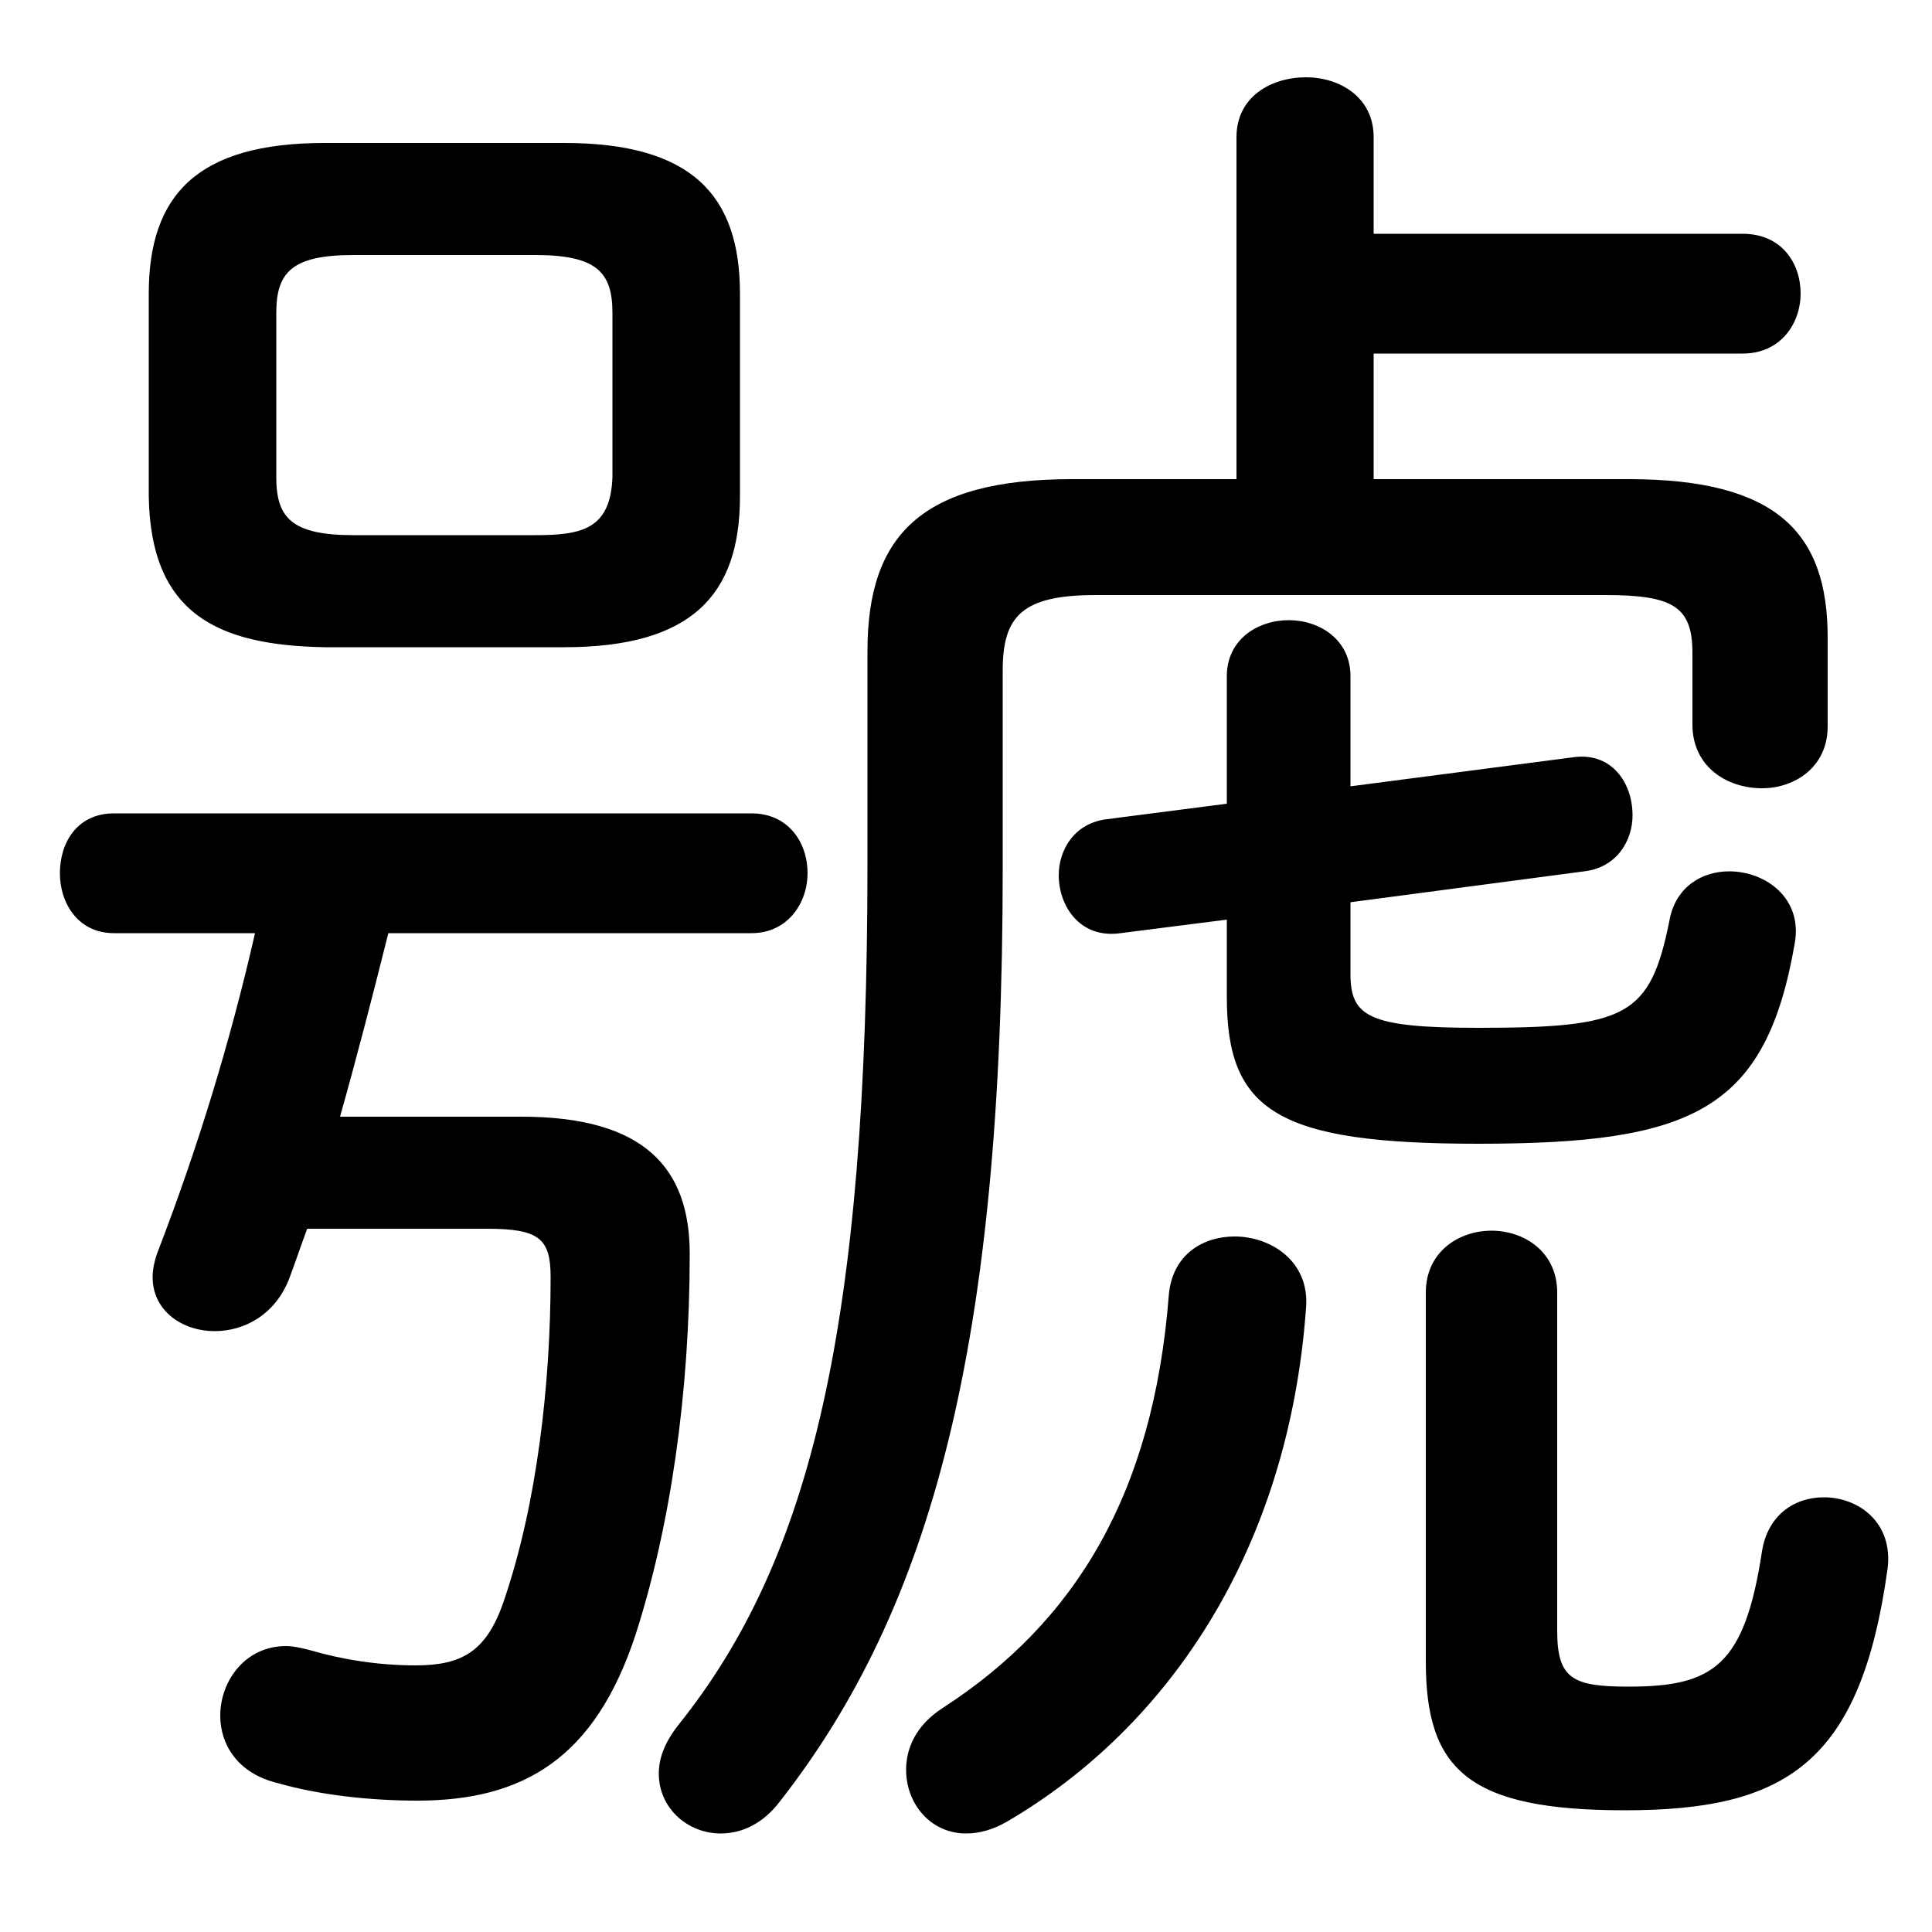 <svg xmlns="http://www.w3.org/2000/svg" viewBox="0 -44.0 50.0 50.0">
    <rect x="0" y="-44.0" width="50.0" height="50.0" fill="#808080" stroke="none"/>
    <g transform="scale(1, -1)">
        <!-- ボディの枠 -->
        <rect x="0" y="-6.0" width="50.0" height="50.0"
            stroke="white" fill="white"/>
        <!-- グリフ座標系の原点 -->
        <circle cx="0" cy="0" r="5" fill="white"/>
        <!-- グリフのアウトライン -->
        <g style="fill:black;stroke:#000000;stroke-width:0;stroke-linecap:round;stroke-linejoin:round;">
        <path d="M 14.6 27.25 C 17.9 27.25 19.15 28.6 19.15 31.15 L 19.15 36.4 C 19.15 38.95 17.9 40.3 14.6 40.3 L 8.4 40.3 C 5.1 40.3 3.85 38.95 3.85 36.4 L 3.85 31.15 C 3.9 28.1 5.65 27.3 8.4 27.25 Z M 9.15 30.15 C 7.55 30.15 7.15 30.6 7.15 31.65 L 7.15 35.9 C 7.15 36.95 7.55 37.4 9.15 37.4 L 13.85 37.4 C 15.45 37.4 15.85 36.95 15.85 35.9 L 15.85 31.65 C 15.8 30.3 15.05 30.15 13.85 30.15 Z M 32.0 31.6 L 27.75 31.6 C 23.85 31.6 22.45 30.15 22.45 27.15 L 22.45 21.65 C 22.45 9.7 21.0 3.65 17.55 -0.65 C 17.2 -1.1 17.05 -1.5 17.05 -1.9 C 17.05 -2.8 17.8 -3.45 18.65 -3.45 C 19.2 -3.45 19.75 -3.2 20.2 -2.6 C 24.1 2.4 25.95 9.15 25.95 21.5 L 25.95 26.65 C 25.95 28.05 26.45 28.6 28.35 28.6 L 41.55 28.6 C 43.3 28.6 43.8 28.3 43.8 27.1 L 43.8 25.25 C 43.8 24.15 44.7 23.6 45.6 23.6 C 46.45 23.6 47.3 24.15 47.3 25.2 L 47.3 27.5 C 47.3 30.2 46.0 31.6 42.15 31.6 L 35.55 31.6 L 35.55 34.85 L 45.1 34.85 C 46.1 34.85 46.6 35.65 46.6 36.4 C 46.6 37.2 46.1 37.95 45.1 37.95 L 35.55 37.95 L 35.55 40.45 C 35.55 41.5 34.65 42.0 33.8 42.0 C 32.9 42.0 32.0 41.5 32.0 40.45 Z M 12.6 12.2 C 13.95 12.2 14.25 11.95 14.25 10.95 C 14.25 8.2 13.9 5.1 13.05 2.6 C 12.6 1.25 11.95 0.9 10.75 0.9 C 9.8 0.9 8.85 1.05 8.0 1.3 C 7.8 1.35 7.6 1.4 7.4 1.4 C 6.35 1.4 5.7 0.5 5.7 -0.4 C 5.7 -1.15 6.15 -1.9 7.2 -2.15 C 8.25 -2.45 9.55 -2.6 10.8 -2.6 C 13.55 -2.6 15.4 -1.5 16.45 1.7 C 17.35 4.5 17.85 7.95 17.85 11.55 C 17.85 13.75 16.7 15.1 13.5 15.1 L 8.8 15.1 C 9.25 16.7 9.65 18.25 10.05 19.85 L 19.45 19.85 C 20.4 19.85 20.9 20.65 20.9 21.4 C 20.9 22.2 20.4 22.95 19.45 22.95 L 2.95 22.95 C 2.0 22.95 1.55 22.2 1.55 21.4 C 1.55 20.65 2.0 19.85 2.95 19.85 L 6.6 19.85 C 5.95 17.0 5.1 14.25 4.1 11.65 C 4.0 11.4 3.95 11.15 3.95 10.95 C 3.95 10.05 4.75 9.55 5.55 9.55 C 6.35 9.55 7.15 10.0 7.5 10.95 C 7.65 11.35 7.8 11.8 7.95 12.2 Z M 31.75 23.2 L 28.65 22.8 C 27.8 22.7 27.4 22.0 27.4 21.35 C 27.4 20.55 27.95 19.7 29.0 19.85 L 31.75 20.2 L 31.75 18.2 C 31.75 15.25 33.05 14.4 38.25 14.4 C 43.8 14.4 45.7 15.25 46.45 19.6 C 46.65 20.75 45.7 21.45 44.75 21.45 C 44.05 21.45 43.35 21.05 43.2 20.15 C 42.7 17.7 42.1 17.4 38.25 17.4 C 35.4 17.4 34.95 17.7 34.95 18.8 L 34.95 20.65 L 41.0 21.45 C 41.85 21.55 42.25 22.25 42.25 22.9 C 42.25 23.75 41.7 24.55 40.7 24.4 L 34.95 23.65 L 34.95 26.5 C 34.95 27.45 34.15 27.95 33.35 27.95 C 32.55 27.95 31.75 27.45 31.75 26.5 Z M 36.9 1.0 C 36.9 -1.8 38.0 -2.85 42.05 -2.85 C 46.2 -2.85 48.15 -1.65 48.85 3.4 C 49.0 4.6 48.1 5.25 47.2 5.25 C 46.45 5.25 45.75 4.8 45.6 3.85 C 45.15 0.9 44.35 0.35 42.15 0.35 C 40.7 0.35 40.3 0.55 40.3 1.8 L 40.3 10.55 C 40.3 11.6 39.45 12.15 38.6 12.15 C 37.75 12.15 36.9 11.6 36.9 10.55 Z M 30.25 10.5 C 29.85 5.3 27.8 2.0 24.4 -0.2 C 23.7 -0.65 23.45 -1.25 23.45 -1.8 C 23.45 -2.7 24.1 -3.45 25.0 -3.45 C 25.35 -3.45 25.7 -3.35 26.05 -3.15 C 30.25 -0.7 33.35 3.9 33.8 10.15 C 33.9 11.35 32.9 12.0 31.95 12.0 C 31.15 12.0 30.35 11.55 30.25 10.5 Z"/>
    </g>
    </g>
</svg>
